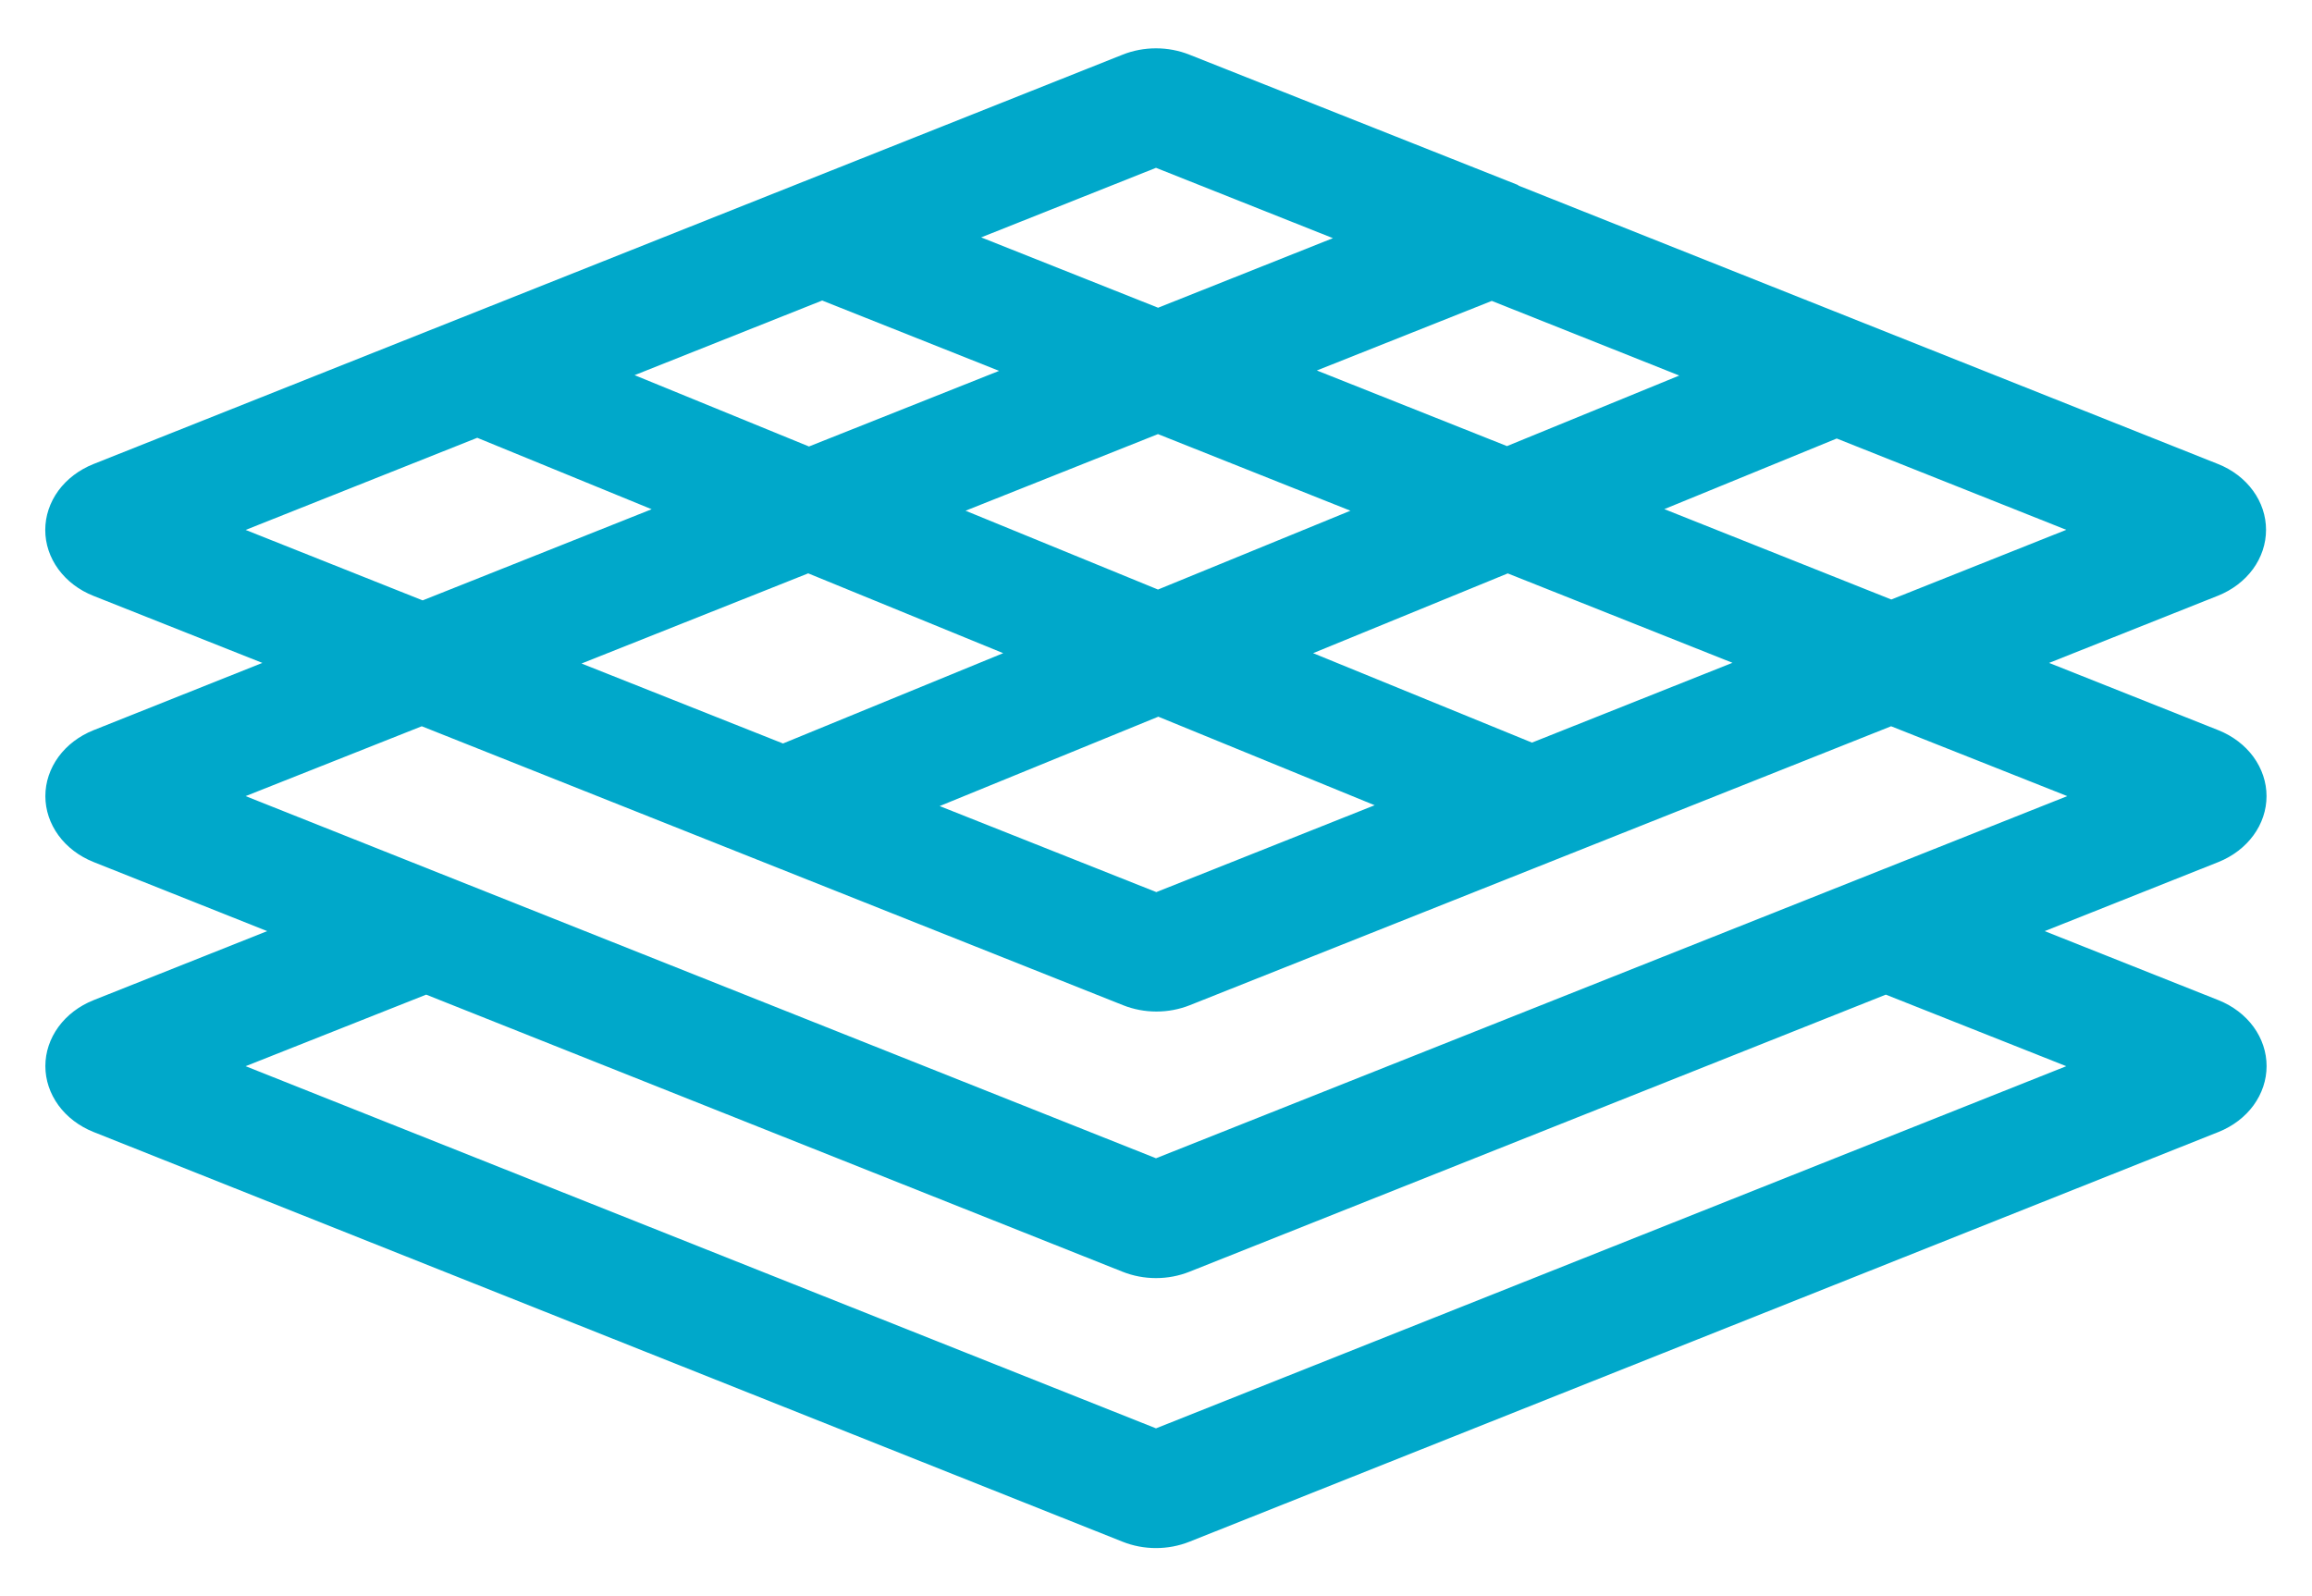 <svg width="42" height="29" viewBox="0 0 42 29" fill="none" xmlns="http://www.w3.org/2000/svg">
<path d="M41.174 14.464C41.174 14.211 41.091 13.964 40.936 13.751C40.781 13.539 40.56 13.371 40.3 13.267L37.224 12.044L40.292 10.823C40.552 10.719 40.773 10.551 40.928 10.339C41.083 10.126 41.165 9.879 41.165 9.626C41.165 9.373 41.083 9.126 40.928 8.914C40.773 8.701 40.552 8.533 40.292 8.43L27.592 3.375L27.568 3.358L21.606 0.993C21.415 0.917 21.209 0.878 21 0.878C20.791 0.878 20.584 0.917 20.394 0.993L1.698 8.431C1.437 8.535 1.216 8.703 1.06 8.915C0.905 9.128 0.822 9.376 0.822 9.629C0.822 9.882 0.905 10.13 1.06 10.342C1.216 10.555 1.437 10.723 1.698 10.826L4.766 12.044L1.698 13.267C1.438 13.371 1.217 13.539 1.062 13.751C0.907 13.964 0.824 14.211 0.824 14.464C0.824 14.717 0.907 14.964 1.062 15.177C1.217 15.389 1.438 15.557 1.698 15.661L4.854 16.917L1.698 18.172C1.438 18.276 1.217 18.444 1.062 18.656C0.907 18.869 0.824 19.116 0.824 19.369C0.824 19.622 0.907 19.869 1.062 20.082C1.217 20.294 1.438 20.462 1.698 20.566L20.394 28.011C20.584 28.087 20.791 28.126 21 28.126C21.209 28.126 21.415 28.087 21.606 28.011L40.302 20.566C40.562 20.462 40.783 20.294 40.938 20.082C41.093 19.869 41.175 19.622 41.175 19.369C41.175 19.116 41.093 18.869 40.938 18.656C40.783 18.444 40.562 18.276 40.302 18.172L37.144 16.917L40.302 15.661C40.562 15.556 40.782 15.388 40.937 15.176C41.092 14.964 41.174 14.717 41.174 14.464ZM14.936 5.46L18.15 6.738L14.696 8.112L11.528 6.816L14.936 5.46ZM21.036 7.887L24.532 9.279L21.036 10.711L17.54 9.279L21.036 7.887ZM30.506 6.823L27.376 8.105L23.922 6.731L27.1 5.467L30.506 6.823ZM18.224 11.867L14.224 13.508L10.564 12.055L14.682 10.417L18.224 11.867ZM21.042 13.021L24.972 14.63L21.006 16.208L17.07 14.645L21.042 13.021ZM27.83 13.492L23.854 11.867L27.39 10.418L31.472 12.042L27.83 13.492ZM34.358 10.892L30.234 9.25L33.366 7.967L37.536 9.626L34.358 10.892ZM21 3.049L24.214 4.327L21.038 5.591L17.824 4.313L21 3.049ZM8.67 7.954L11.838 9.252L7.678 10.908L4.462 9.628L8.67 7.954ZM37.536 19.371L21 25.951L4.462 19.371L7.742 18.071L20.394 23.106C20.585 23.182 20.791 23.221 21 23.221C21.209 23.221 21.415 23.182 21.606 23.106L34.258 18.071L37.536 19.371ZM21 21.044L4.462 14.464L7.662 13.195L20.402 18.263C20.593 18.339 20.799 18.378 21.008 18.378C21.217 18.378 21.423 18.339 21.614 18.263L34.354 13.195L37.554 14.464L21 21.044Z" fill="#00A8CA"/>
</svg>
